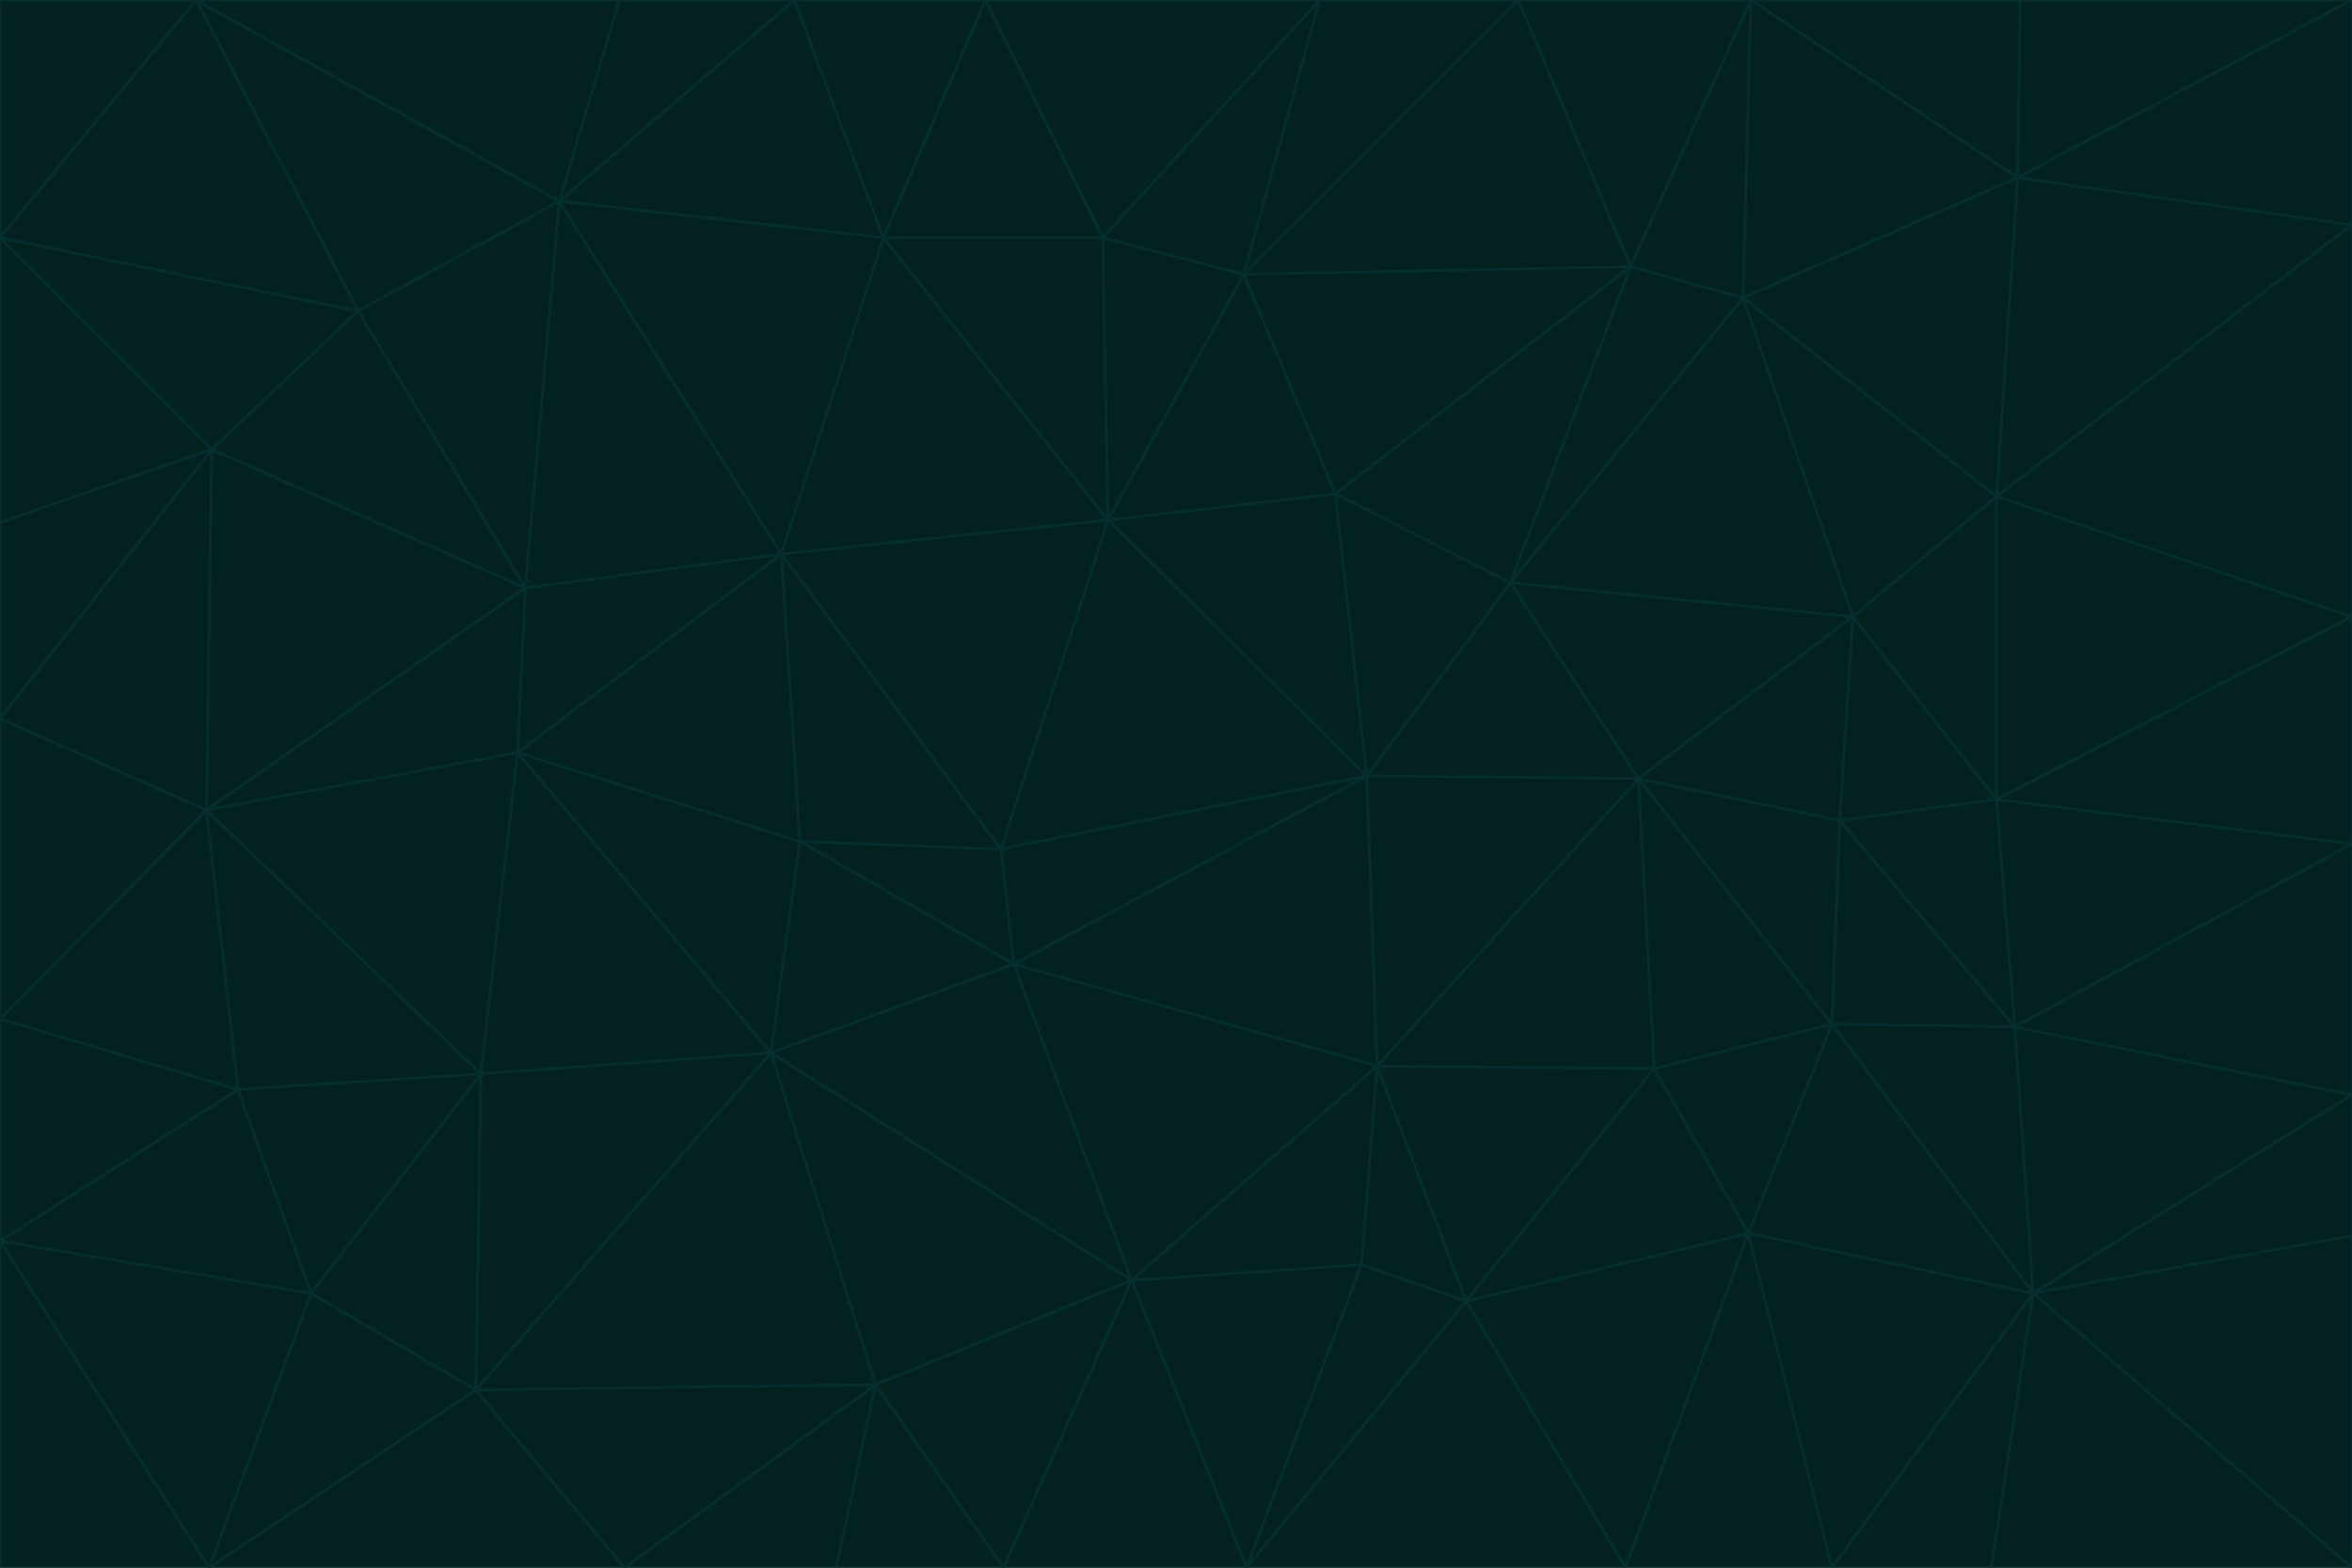 <svg id="visual" viewBox="0 0 900 600" width="900" height="600" xmlns="http://www.w3.org/2000/svg" xmlns:xlink="http://www.w3.org/1999/xlink" version="1.1"><g stroke-width="1" stroke-linejoin="bevel"><path d="M383 325L306 322L388 369Z" fill="#03221f" stroke="#042f2e"></path><path d="M306 322L295 403L388 369Z" fill="#03221f" stroke="#042f2e"></path><path d="M383 325L299 212L306 322Z" fill="#03221f" stroke="#042f2e"></path><path d="M306 322L198 288L295 403Z" fill="#03221f" stroke="#042f2e"></path><path d="M299 212L198 288L306 322Z" fill="#03221f" stroke="#042f2e"></path><path d="M295 403L433 490L388 369Z" fill="#03221f" stroke="#042f2e"></path><path d="M523 297L424 199L383 325Z" fill="#03221f" stroke="#042f2e"></path><path d="M198 288L184 411L295 403Z" fill="#03221f" stroke="#042f2e"></path><path d="M295 403L335 530L433 490Z" fill="#03221f" stroke="#042f2e"></path><path d="M523 297L383 325L388 369Z" fill="#03221f" stroke="#042f2e"></path><path d="M383 325L424 199L299 212Z" fill="#03221f" stroke="#042f2e"></path><path d="M182 532L335 530L295 403Z" fill="#03221f" stroke="#042f2e"></path><path d="M527 408L523 297L388 369Z" fill="#03221f" stroke="#042f2e"></path><path d="M299 212L201 225L198 288Z" fill="#03221f" stroke="#042f2e"></path><path d="M79 310L91 417L184 411Z" fill="#03221f" stroke="#042f2e"></path><path d="M433 490L527 408L388 369Z" fill="#03221f" stroke="#042f2e"></path><path d="M477 600L521 484L433 490Z" fill="#03221f" stroke="#042f2e"></path><path d="M433 490L521 484L527 408Z" fill="#03221f" stroke="#042f2e"></path><path d="M523 297L511 189L424 199Z" fill="#03221f" stroke="#042f2e"></path><path d="M424 199L338 91L299 212Z" fill="#03221f" stroke="#042f2e"></path><path d="M184 411L182 532L295 403Z" fill="#03221f" stroke="#042f2e"></path><path d="M239 600L320 600L335 530Z" fill="#03221f" stroke="#042f2e"></path><path d="M335 530L384 600L433 490Z" fill="#03221f" stroke="#042f2e"></path><path d="M320 600L384 600L335 530Z" fill="#03221f" stroke="#042f2e"></path><path d="M79 310L184 411L198 288Z" fill="#03221f" stroke="#042f2e"></path><path d="M184 411L119 495L182 532Z" fill="#03221f" stroke="#042f2e"></path><path d="M422 91L338 91L424 199Z" fill="#03221f" stroke="#042f2e"></path><path d="M299 212L214 77L201 225Z" fill="#03221f" stroke="#042f2e"></path><path d="M477 600L561 498L521 484Z" fill="#03221f" stroke="#042f2e"></path><path d="M521 484L561 498L527 408Z" fill="#03221f" stroke="#042f2e"></path><path d="M627 298L578 223L523 297Z" fill="#03221f" stroke="#042f2e"></path><path d="M523 297L578 223L511 189Z" fill="#03221f" stroke="#042f2e"></path><path d="M91 417L119 495L184 411Z" fill="#03221f" stroke="#042f2e"></path><path d="M627 298L523 297L527 408Z" fill="#03221f" stroke="#042f2e"></path><path d="M476 105L422 91L424 199Z" fill="#03221f" stroke="#042f2e"></path><path d="M81 172L79 310L201 225Z" fill="#03221f" stroke="#042f2e"></path><path d="M201 225L79 310L198 288Z" fill="#03221f" stroke="#042f2e"></path><path d="M80 600L239 600L182 532Z" fill="#03221f" stroke="#042f2e"></path><path d="M182 532L239 600L335 530Z" fill="#03221f" stroke="#042f2e"></path><path d="M476 105L424 199L511 189Z" fill="#03221f" stroke="#042f2e"></path><path d="M624 102L476 105L511 189Z" fill="#03221f" stroke="#042f2e"></path><path d="M384 600L477 600L433 490Z" fill="#03221f" stroke="#042f2e"></path><path d="M633 409L627 298L527 408Z" fill="#03221f" stroke="#042f2e"></path><path d="M561 498L633 409L527 408Z" fill="#03221f" stroke="#042f2e"></path><path d="M304 0L214 77L338 91Z" fill="#03221f" stroke="#042f2e"></path><path d="M338 91L214 77L299 212Z" fill="#03221f" stroke="#042f2e"></path><path d="M214 77L137 119L201 225Z" fill="#03221f" stroke="#042f2e"></path><path d="M137 119L81 172L201 225Z" fill="#03221f" stroke="#042f2e"></path><path d="M91 417L0 475L119 495Z" fill="#03221f" stroke="#042f2e"></path><path d="M79 310L0 390L91 417Z" fill="#03221f" stroke="#042f2e"></path><path d="M0 275L0 390L79 310Z" fill="#03221f" stroke="#042f2e"></path><path d="M622 600L669 472L561 498Z" fill="#03221f" stroke="#042f2e"></path><path d="M561 498L669 472L633 409Z" fill="#03221f" stroke="#042f2e"></path><path d="M633 409L701 392L627 298Z" fill="#03221f" stroke="#042f2e"></path><path d="M81 172L0 275L79 310Z" fill="#03221f" stroke="#042f2e"></path><path d="M505 0L377 0L422 91Z" fill="#03221f" stroke="#042f2e"></path><path d="M422 91L377 0L338 91Z" fill="#03221f" stroke="#042f2e"></path><path d="M377 0L304 0L338 91Z" fill="#03221f" stroke="#042f2e"></path><path d="M214 77L75 0L137 119Z" fill="#03221f" stroke="#042f2e"></path><path d="M669 472L701 392L633 409Z" fill="#03221f" stroke="#042f2e"></path><path d="M627 298L709 236L578 223Z" fill="#03221f" stroke="#042f2e"></path><path d="M119 495L80 600L182 532Z" fill="#03221f" stroke="#042f2e"></path><path d="M0 475L80 600L119 495Z" fill="#03221f" stroke="#042f2e"></path><path d="M701 392L704 314L627 298Z" fill="#03221f" stroke="#042f2e"></path><path d="M578 223L624 102L511 189Z" fill="#03221f" stroke="#042f2e"></path><path d="M476 105L505 0L422 91Z" fill="#03221f" stroke="#042f2e"></path><path d="M0 390L0 475L91 417Z" fill="#03221f" stroke="#042f2e"></path><path d="M304 0L237 0L214 77Z" fill="#03221f" stroke="#042f2e"></path><path d="M0 91L0 200L81 172Z" fill="#03221f" stroke="#042f2e"></path><path d="M477 600L622 600L561 498Z" fill="#03221f" stroke="#042f2e"></path><path d="M771 393L704 314L701 392Z" fill="#03221f" stroke="#042f2e"></path><path d="M0 91L81 172L137 119Z" fill="#03221f" stroke="#042f2e"></path><path d="M81 172L0 200L0 275Z" fill="#03221f" stroke="#042f2e"></path><path d="M667 114L624 102L578 223Z" fill="#03221f" stroke="#042f2e"></path><path d="M704 314L709 236L627 298Z" fill="#03221f" stroke="#042f2e"></path><path d="M764 306L709 236L704 314Z" fill="#03221f" stroke="#042f2e"></path><path d="M581 0L505 0L476 105Z" fill="#03221f" stroke="#042f2e"></path><path d="M709 236L667 114L578 223Z" fill="#03221f" stroke="#042f2e"></path><path d="M624 102L581 0L476 105Z" fill="#03221f" stroke="#042f2e"></path><path d="M771 393L701 392L778 495Z" fill="#03221f" stroke="#042f2e"></path><path d="M771 393L764 306L704 314Z" fill="#03221f" stroke="#042f2e"></path><path d="M709 236L764 190L667 114Z" fill="#03221f" stroke="#042f2e"></path><path d="M0 475L0 600L80 600Z" fill="#03221f" stroke="#042f2e"></path><path d="M670 0L581 0L624 102Z" fill="#03221f" stroke="#042f2e"></path><path d="M778 495L701 392L669 472Z" fill="#03221f" stroke="#042f2e"></path><path d="M75 0L0 91L137 119Z" fill="#03221f" stroke="#042f2e"></path><path d="M622 600L701 600L669 472Z" fill="#03221f" stroke="#042f2e"></path><path d="M237 0L75 0L214 77Z" fill="#03221f" stroke="#042f2e"></path><path d="M764 306L764 190L709 236Z" fill="#03221f" stroke="#042f2e"></path><path d="M667 114L670 0L624 102Z" fill="#03221f" stroke="#042f2e"></path><path d="M900 236L764 190L764 306Z" fill="#03221f" stroke="#042f2e"></path><path d="M701 600L778 495L669 472Z" fill="#03221f" stroke="#042f2e"></path><path d="M900 86L772 68L764 190Z" fill="#03221f" stroke="#042f2e"></path><path d="M772 68L670 0L667 114Z" fill="#03221f" stroke="#042f2e"></path><path d="M701 600L762 600L778 495Z" fill="#03221f" stroke="#042f2e"></path><path d="M75 0L0 0L0 91Z" fill="#03221f" stroke="#042f2e"></path><path d="M900 323L764 306L771 393Z" fill="#03221f" stroke="#042f2e"></path><path d="M764 190L772 68L667 114Z" fill="#03221f" stroke="#042f2e"></path><path d="M900 0L773 0L772 68Z" fill="#03221f" stroke="#042f2e"></path><path d="M772 68L773 0L670 0Z" fill="#03221f" stroke="#042f2e"></path><path d="M900 419L771 393L778 495Z" fill="#03221f" stroke="#042f2e"></path><path d="M900 419L900 323L771 393Z" fill="#03221f" stroke="#042f2e"></path><path d="M900 473L900 419L778 495Z" fill="#03221f" stroke="#042f2e"></path><path d="M900 323L900 236L764 306Z" fill="#03221f" stroke="#042f2e"></path><path d="M900 600L900 473L778 495Z" fill="#03221f" stroke="#042f2e"></path><path d="M762 600L900 600L778 495Z" fill="#03221f" stroke="#042f2e"></path><path d="M900 236L900 86L764 190Z" fill="#03221f" stroke="#042f2e"></path><path d="M900 86L900 0L772 68Z" fill="#03221f" stroke="#042f2e"></path></g></svg>